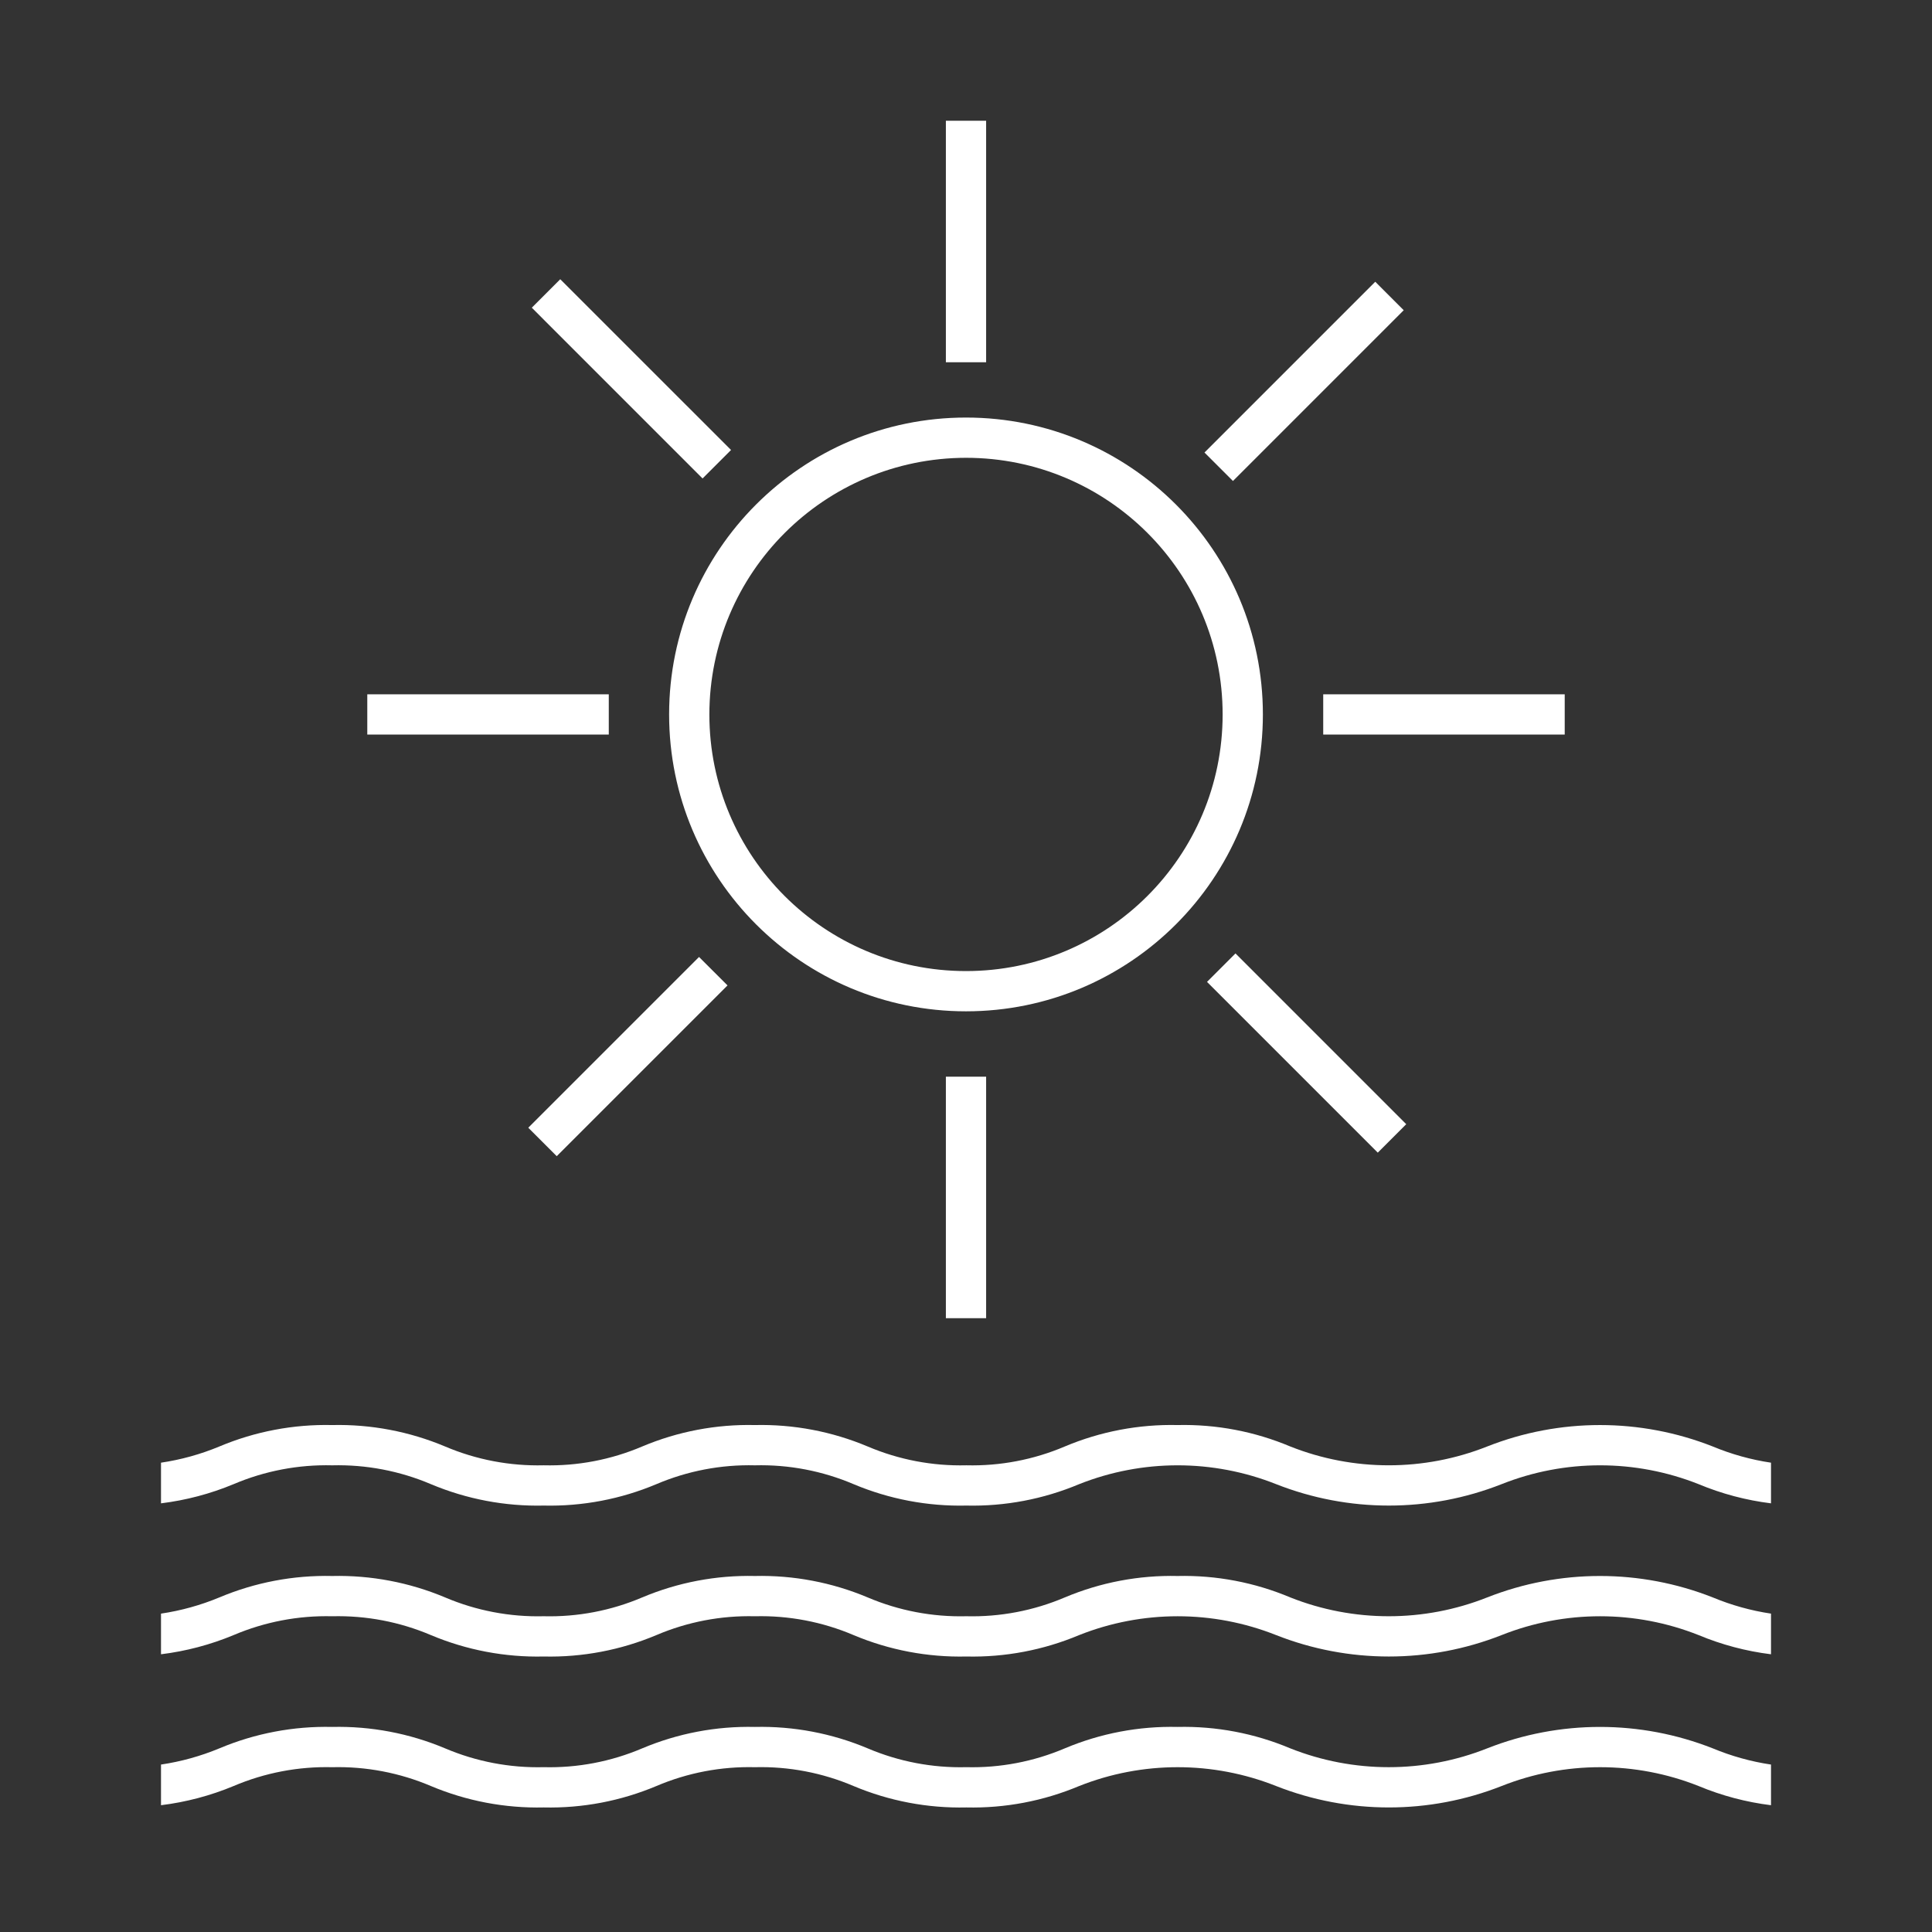 <svg width="96" height="96" xmlns="http://www.w3.org/2000/svg" xmlns:xlink="http://www.w3.org/1999/xlink" overflow="hidden"><rect width="100%" height="100%" fill="#333333" stroke="none"/><defs><clipPath id="clip0"><rect x="592" y="312" width="96" height="96"/></clipPath></defs><g clip-path="url(#clip0)" transform="translate(-592 -312)"><path d="M680 399.68C679.006 399.532 678.035 399.261 677.107 398.875 673.506 397.455 669.499 397.455 665.898 398.875 662.756 400.122 659.256 400.122 656.114 398.875 654.343 398.129 652.435 397.766 650.514 397.81 648.591 397.766 646.681 398.129 644.909 398.875 643.363 399.533 641.694 399.852 640.015 399.81 638.334 399.852 636.663 399.533 635.115 398.875 633.343 398.129 631.432 397.766 629.51 397.81 627.589 397.766 625.681 398.129 623.91 398.875 622.365 399.533 620.696 399.852 619.017 399.81 617.336 399.852 615.665 399.533 614.117 398.875 612.343 398.129 610.432 397.766 608.508 397.81 606.584 397.766 604.673 398.129 602.9 398.875 601.97 399.262 600.996 399.532 600 399.68L600 401.7C601.241 401.547 602.455 401.227 603.609 400.746 605.157 400.088 606.828 399.769 608.509 399.811 610.19 399.769 611.861 400.088 613.409 400.746 615.183 401.492 617.094 401.855 619.018 401.811 620.939 401.855 622.847 401.492 624.618 400.746 626.163 400.088 627.832 399.769 629.511 399.811 631.192 399.768 632.863 400.087 634.411 400.746 636.184 401.492 638.095 401.855 640.018 401.811 641.941 401.855 643.851 401.492 645.624 400.746 648.766 399.499 652.266 399.499 655.408 400.746 659.009 402.166 663.015 402.166 666.616 400.746 669.758 399.499 673.258 399.499 676.401 400.746 677.552 401.226 678.763 401.547 680 401.7Z" fill="#FFFFFF"/><path d="M680 392.18C679.006 392.032 678.035 391.761 677.107 391.375 673.506 389.955 669.499 389.955 665.898 391.375 662.756 392.622 659.256 392.622 656.114 391.375 654.343 390.629 652.435 390.266 650.514 390.31 648.591 390.266 646.681 390.629 644.909 391.375 643.363 392.033 641.694 392.352 640.015 392.31 638.334 392.352 636.663 392.033 635.115 391.375 633.343 390.629 631.432 390.266 629.51 390.31 627.589 390.266 625.681 390.629 623.91 391.375 622.365 392.033 620.696 392.352 619.017 392.31 617.336 392.352 615.665 392.033 614.117 391.375 612.343 390.629 610.432 390.266 608.508 390.31 606.584 390.266 604.673 390.629 602.9 391.375 601.97 391.762 600.996 392.032 600 392.18L600 394.2C601.241 394.047 602.455 393.727 603.609 393.246 605.157 392.588 606.828 392.269 608.509 392.311 610.19 392.269 611.861 392.588 613.409 393.246 615.183 393.992 617.094 394.355 619.018 394.311 620.939 394.355 622.847 393.992 624.618 393.246 626.163 392.588 627.832 392.269 629.511 392.311 631.192 392.268 632.863 392.587 634.411 393.246 636.184 393.992 638.095 394.355 640.018 394.311 641.941 394.355 643.851 393.992 645.624 393.246 648.766 391.999 652.266 391.999 655.408 393.246 659.009 394.666 663.015 394.666 666.616 393.246 669.758 391.999 673.258 391.999 676.401 393.246 677.552 393.726 678.763 394.047 680 394.2Z" fill="#FFFFFF"/><path d="M680 384.68C679.006 384.532 678.035 384.261 677.107 383.875 673.506 382.455 669.499 382.455 665.898 383.875 662.756 385.122 659.256 385.122 656.114 383.875 654.343 383.129 652.435 382.766 650.514 382.81 648.591 382.766 646.681 383.129 644.909 383.875 643.363 384.533 641.694 384.852 640.015 384.81 638.334 384.852 636.663 384.533 635.115 383.875 633.343 383.129 631.432 382.766 629.51 382.81 627.589 382.766 625.681 383.129 623.91 383.875 622.365 384.533 620.696 384.852 619.017 384.81 617.336 384.852 615.665 384.533 614.117 383.875 612.343 383.129 610.432 382.766 608.508 382.81 606.584 382.766 604.673 383.129 602.9 383.875 601.97 384.262 600.996 384.532 600 384.68L600 386.7C601.241 386.547 602.455 386.227 603.609 385.746 605.157 385.088 606.828 384.769 608.509 384.811 610.19 384.769 611.861 385.088 613.409 385.746 615.183 386.492 617.094 386.855 619.018 386.811 620.939 386.855 622.847 386.492 624.618 385.746 626.163 385.088 627.832 384.769 629.511 384.811 631.192 384.768 632.863 385.087 634.411 385.746 636.184 386.492 638.095 386.855 640.018 386.811 641.941 386.855 643.851 386.492 645.624 385.746 648.766 384.499 652.266 384.499 655.408 385.746 659.009 387.166 663.015 387.166 666.616 385.746 669.758 384.499 673.258 384.499 676.401 385.746 677.552 386.226 678.763 386.547 680 386.7Z" fill="#FFFFFF"/><path d="M657.75 346.5 669.75 346.5 669.75 348.5 657.75 348.5Z" fill="#FFFFFF"/><path d="M610.25 346.5 622.25 346.5 622.25 348.5 610.25 348.5Z" fill="#FFFFFF"/><path d="M639 318 641 318 641 330 639 330Z" fill="#FFFFFF"/><path d="M639 365.5 641 365.5 641 377.5 639 377.5Z" fill="#FFFFFF"/><path d="M651.85 334.486 660.336 326 661.75 327.415 653.265 335.9Z" fill="#FFFFFF"/><path d="M618.25 368.036 626.735 359.551 628.15 360.965 619.664 369.45Z" fill="#FFFFFF"/><path d="M618.425 327.289 619.839 325.875 628.325 334.36 626.91 335.775Z" fill="#FFFFFF"/><path d="M651.976 360.789 653.39 359.375 661.875 367.86 660.461 369.274Z" fill="#FFFFFF"/><path d="M640 334.748C647.043 334.748 652.752 340.457 652.752 347.5 652.752 354.543 647.043 360.252 640 360.252 632.957 360.252 627.248 354.543 627.248 347.5 627.256 340.461 632.961 334.756 640 334.748M640 332.748C631.853 332.748 625.248 339.353 625.248 347.5 625.248 355.647 631.853 362.252 640 362.252 648.147 362.252 654.752 355.647 654.752 347.5 654.752 339.353 648.147 332.748 640 332.748Z" fill="#FFFFFF"/></g></svg>